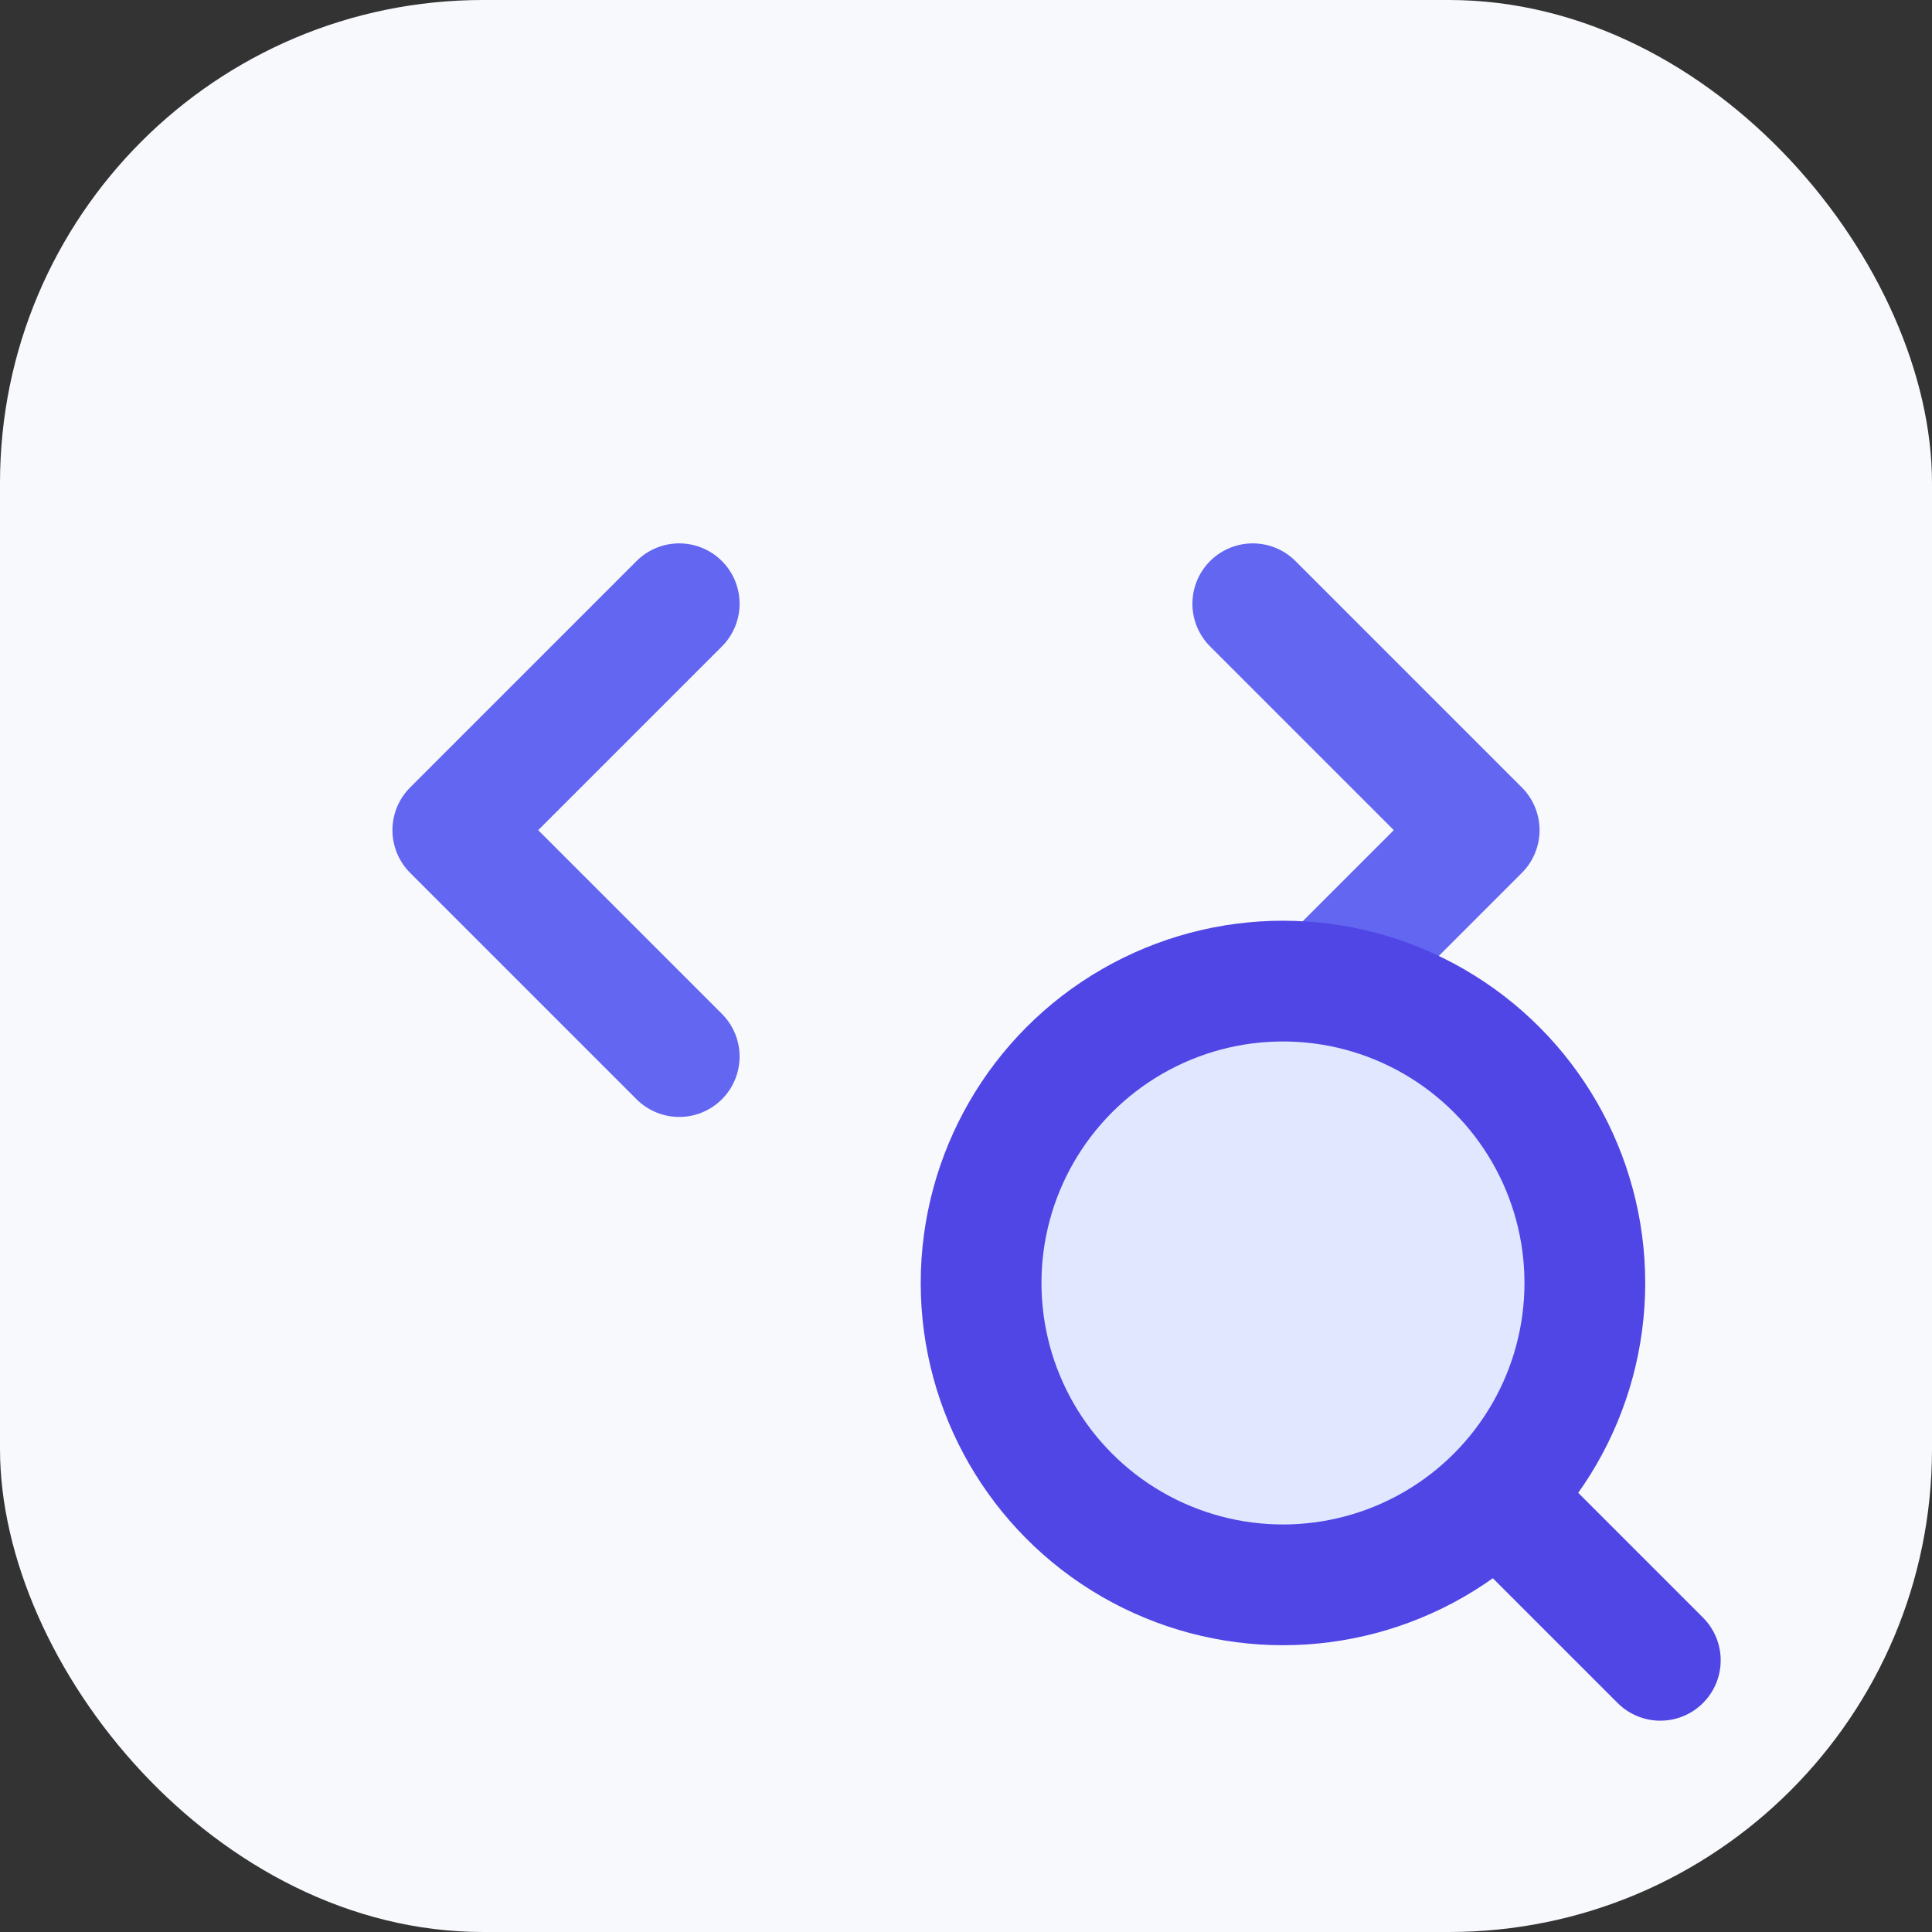 <svg width="512" height="512" viewBox="0 0 512 512" fill="none" xmlns="http://www.w3.org/2000/svg">
  <rect x="0" y="0" width="512" height="512" fill="#333333" stroke="none"/>
  <rect width="512" height="512" rx="128" fill="#F8F9FC"/>
  <path d="M180 160L120 220L180 280" stroke="#6366F1" stroke-width="32" stroke-linecap="round" stroke-linejoin="round"/>
  <path d="M332 160L392 220L332 280" stroke="#6366F1" stroke-width="32" stroke-linecap="round" stroke-linejoin="round"/>
  <circle cx="340" cy="340" r="80" fill="#E0E7FF" stroke="#4F46E5" stroke-width="32"/>
  <line x1="400" y1="400" x2="440" y2="440" stroke="#4F46E5" stroke-width="32" stroke-linecap="round"/>
</svg>